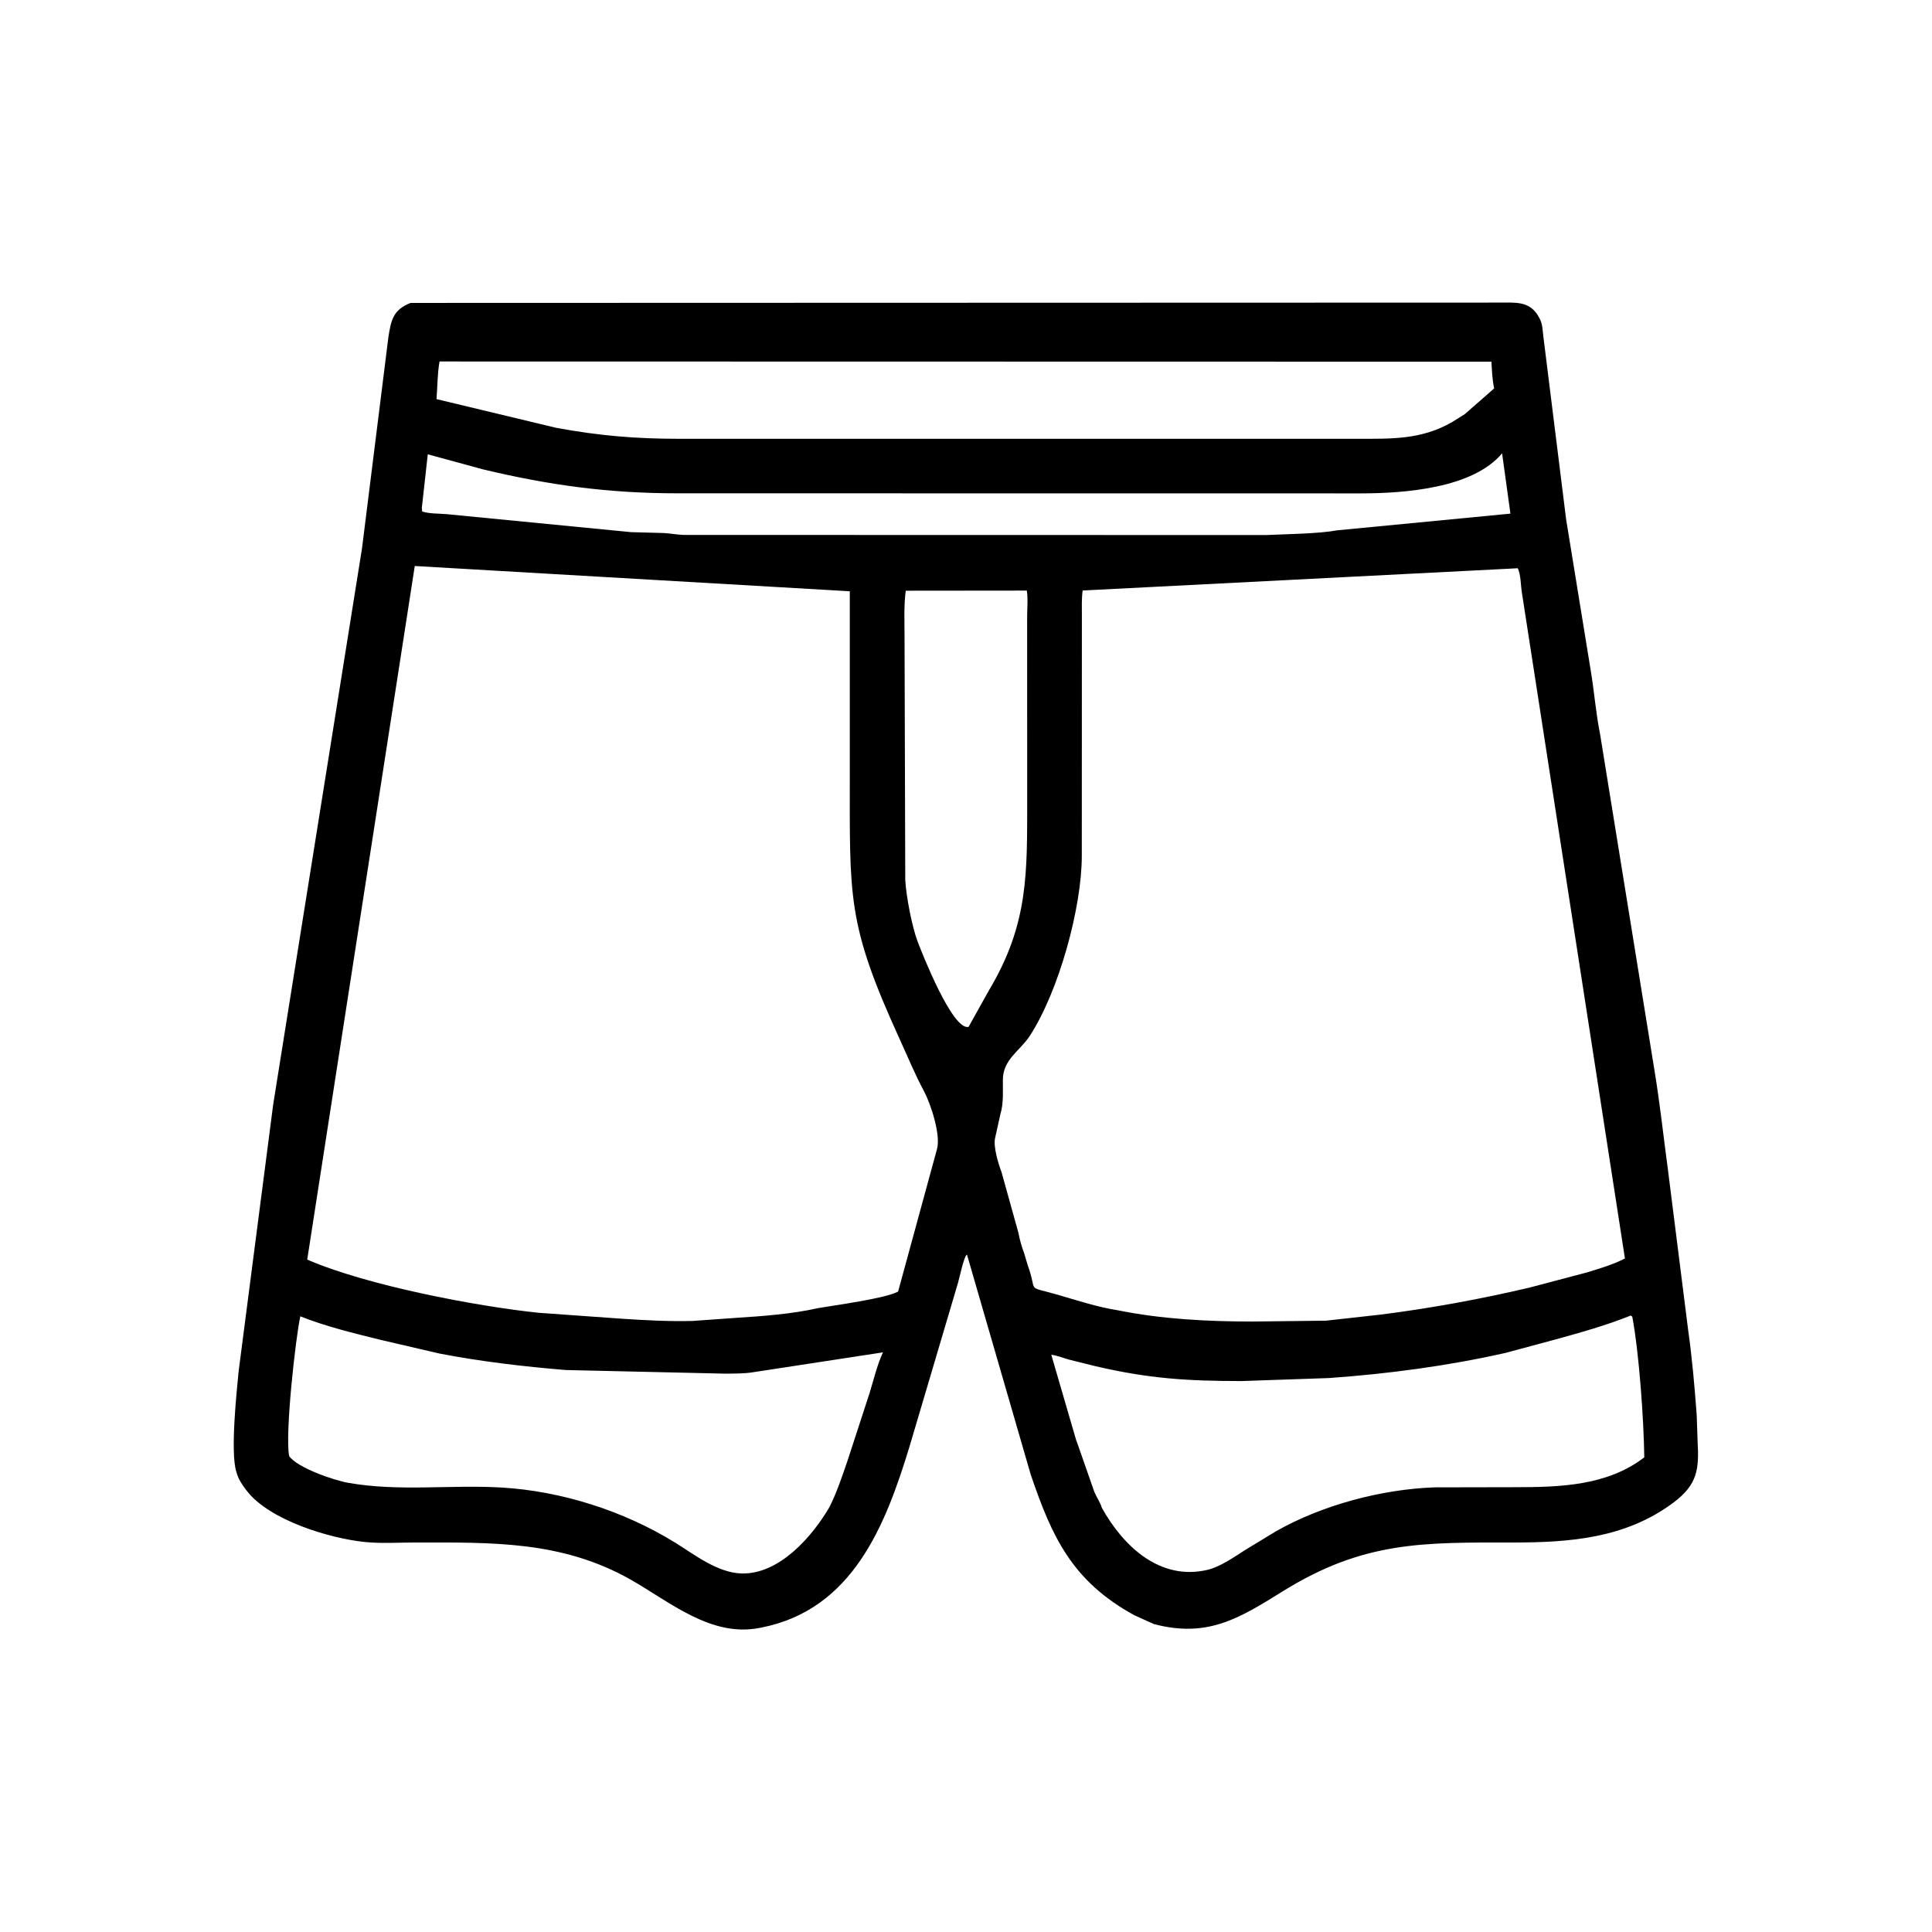 <svg width="48" height="48" viewBox="0 0 48 48" fill="none" xmlns="http://www.w3.org/2000/svg">
<path d="M28.669 40.35L28.18 40.129C26.633 39.281 26.134 38.18 25.609 36.638L24.024 31.17C23.951 31.198 23.837 31.753 23.803 31.866L22.596 35.942C22.006 37.872 21.197 39.989 18.914 40.437L18.867 40.446C17.663 40.681 16.649 39.802 15.668 39.245C13.951 38.272 12.2 38.323 10.312 38.323C9.905 38.323 9.475 38.352 9.07 38.311C8.212 38.226 6.699 37.777 6.131 37.038L6.106 37.005C6.008 36.877 5.927 36.753 5.881 36.598L5.87 36.562C5.72 36.072 5.879 34.583 5.929 34.067L6.787 27.443L8.995 13.617L9.65 8.372C9.716 7.954 9.767 7.696 10.2 7.526L37.251 7.518C37.647 7.519 38.014 7.47 38.234 7.881L38.25 7.91C38.328 8.054 38.324 8.21 38.345 8.367L38.91 12.903L39.521 16.657C39.608 17.174 39.647 17.71 39.751 18.223L41.11 26.625C41.242 27.429 41.329 28.244 41.438 29.051L41.942 33.048C42.04 33.74 42.102 34.452 42.154 35.15L42.176 35.802C42.216 36.498 42.178 36.882 41.573 37.334C40.384 38.221 39.001 38.323 37.589 38.323C35.362 38.323 33.881 38.282 31.859 39.542C30.775 40.217 29.994 40.697 28.669 40.35ZM10.92 8.981C10.866 9.291 10.869 9.609 10.845 9.916L13.818 10.629C14.901 10.828 15.794 10.902 16.886 10.902L33.717 10.902C34.568 10.901 35.315 10.929 36.084 10.482L36.39 10.291L37.122 9.65C37.075 9.431 37.067 9.208 37.054 8.986L10.92 8.981ZM37.319 11.262C36.597 12.13 34.903 12.257 33.819 12.258L16.82 12.256C15.134 12.256 13.658 12.058 12.003 11.662L10.628 11.287L10.48 12.621L10.489 12.707C10.661 12.767 10.913 12.757 11.098 12.774L15.679 13.221L16.492 13.243C16.656 13.252 16.817 13.284 16.982 13.29L31.453 13.293C31.945 13.271 32.785 13.259 33.2 13.178L37.526 12.761L37.319 11.262ZM10.305 14.062L7.633 31.294C9.105 31.934 11.831 32.455 13.385 32.616L15.445 32.763C16.037 32.802 16.602 32.833 17.2 32.819L18.258 32.744C18.936 32.7 19.662 32.649 20.326 32.5C20.725 32.43 21.991 32.263 22.313 32.089L23.279 28.55C23.379 28.196 23.122 27.422 22.959 27.116C22.728 26.684 22.55 26.249 22.347 25.806C21.035 22.929 21.114 22.314 21.113 19.149L21.113 14.69L10.305 14.062ZM37.65 14.121L26.898 14.671C26.87 14.877 26.879 15.087 26.879 15.294L26.877 21.267C26.876 22.548 26.31 24.618 25.587 25.733C25.343 26.11 24.922 26.314 24.916 26.821C24.913 27.104 24.938 27.407 24.855 27.68L24.722 28.278C24.677 28.497 24.799 28.897 24.882 29.118L25.303 30.631C25.329 30.781 25.389 30.995 25.445 31.136L25.533 31.433C25.791 32.139 25.466 31.935 26.25 32.16C26.745 32.302 27.26 32.474 27.769 32.553C28.867 32.775 29.995 32.832 31.113 32.833L32.944 32.812L34.309 32.66C35.553 32.502 36.771 32.278 37.992 31.992L39.419 31.615C39.744 31.517 40.066 31.421 40.371 31.267L37.812 14.731C37.782 14.564 37.786 14.258 37.706 14.117L37.65 14.121ZM22.503 14.676C22.454 15.049 22.473 15.429 22.473 15.798L22.491 21.867C22.515 22.281 22.66 23.026 22.796 23.387C22.907 23.681 23.667 25.612 24.064 25.512L24.573 24.6C25.562 22.942 25.519 21.677 25.52 19.807L25.519 15.313C25.519 15.11 25.544 14.872 25.511 14.673L22.503 14.676ZM40.515 32.684C39.92 32.924 39.276 33.105 38.657 33.275L37.406 33.612C35.962 33.937 34.501 34.131 33.025 34.237L30.85 34.312C29.505 34.311 28.547 34.254 27.21 33.941L26.554 33.778C26.415 33.739 26.261 33.674 26.119 33.659L26.727 35.746C26.735 35.777 26.746 35.804 26.758 35.834L27.189 37.067C27.239 37.189 27.344 37.342 27.376 37.463C27.916 38.432 28.828 39.276 29.997 39.003C30.312 38.929 30.652 38.691 30.923 38.517L31.695 38.048C32.833 37.397 34.321 36.999 35.642 36.953L37.649 36.949C38.755 36.948 39.932 36.916 40.852 36.207C40.838 35.27 40.726 33.633 40.553 32.71L40.515 32.684ZM7.461 32.704C7.346 33.228 7.076 35.625 7.184 36.176C7.384 36.465 8.29 36.776 8.645 36.839C9.915 37.064 11.178 36.883 12.456 36.957C13.951 37.044 15.498 37.539 16.767 38.322C17.256 38.624 17.82 39.073 18.422 39.092C19.36 39.12 20.184 38.173 20.609 37.44C20.796 37.068 20.92 36.685 21.056 36.292L21.599 34.627C21.703 34.294 21.79 33.913 21.937 33.599L18.71 34.093C18.484 34.13 18.245 34.125 18.016 34.128L14.059 34.038C13.011 33.952 11.955 33.828 10.922 33.629L9.453 33.288C8.792 33.124 8.095 32.956 7.461 32.704Z" fill="black"/>
</svg>
